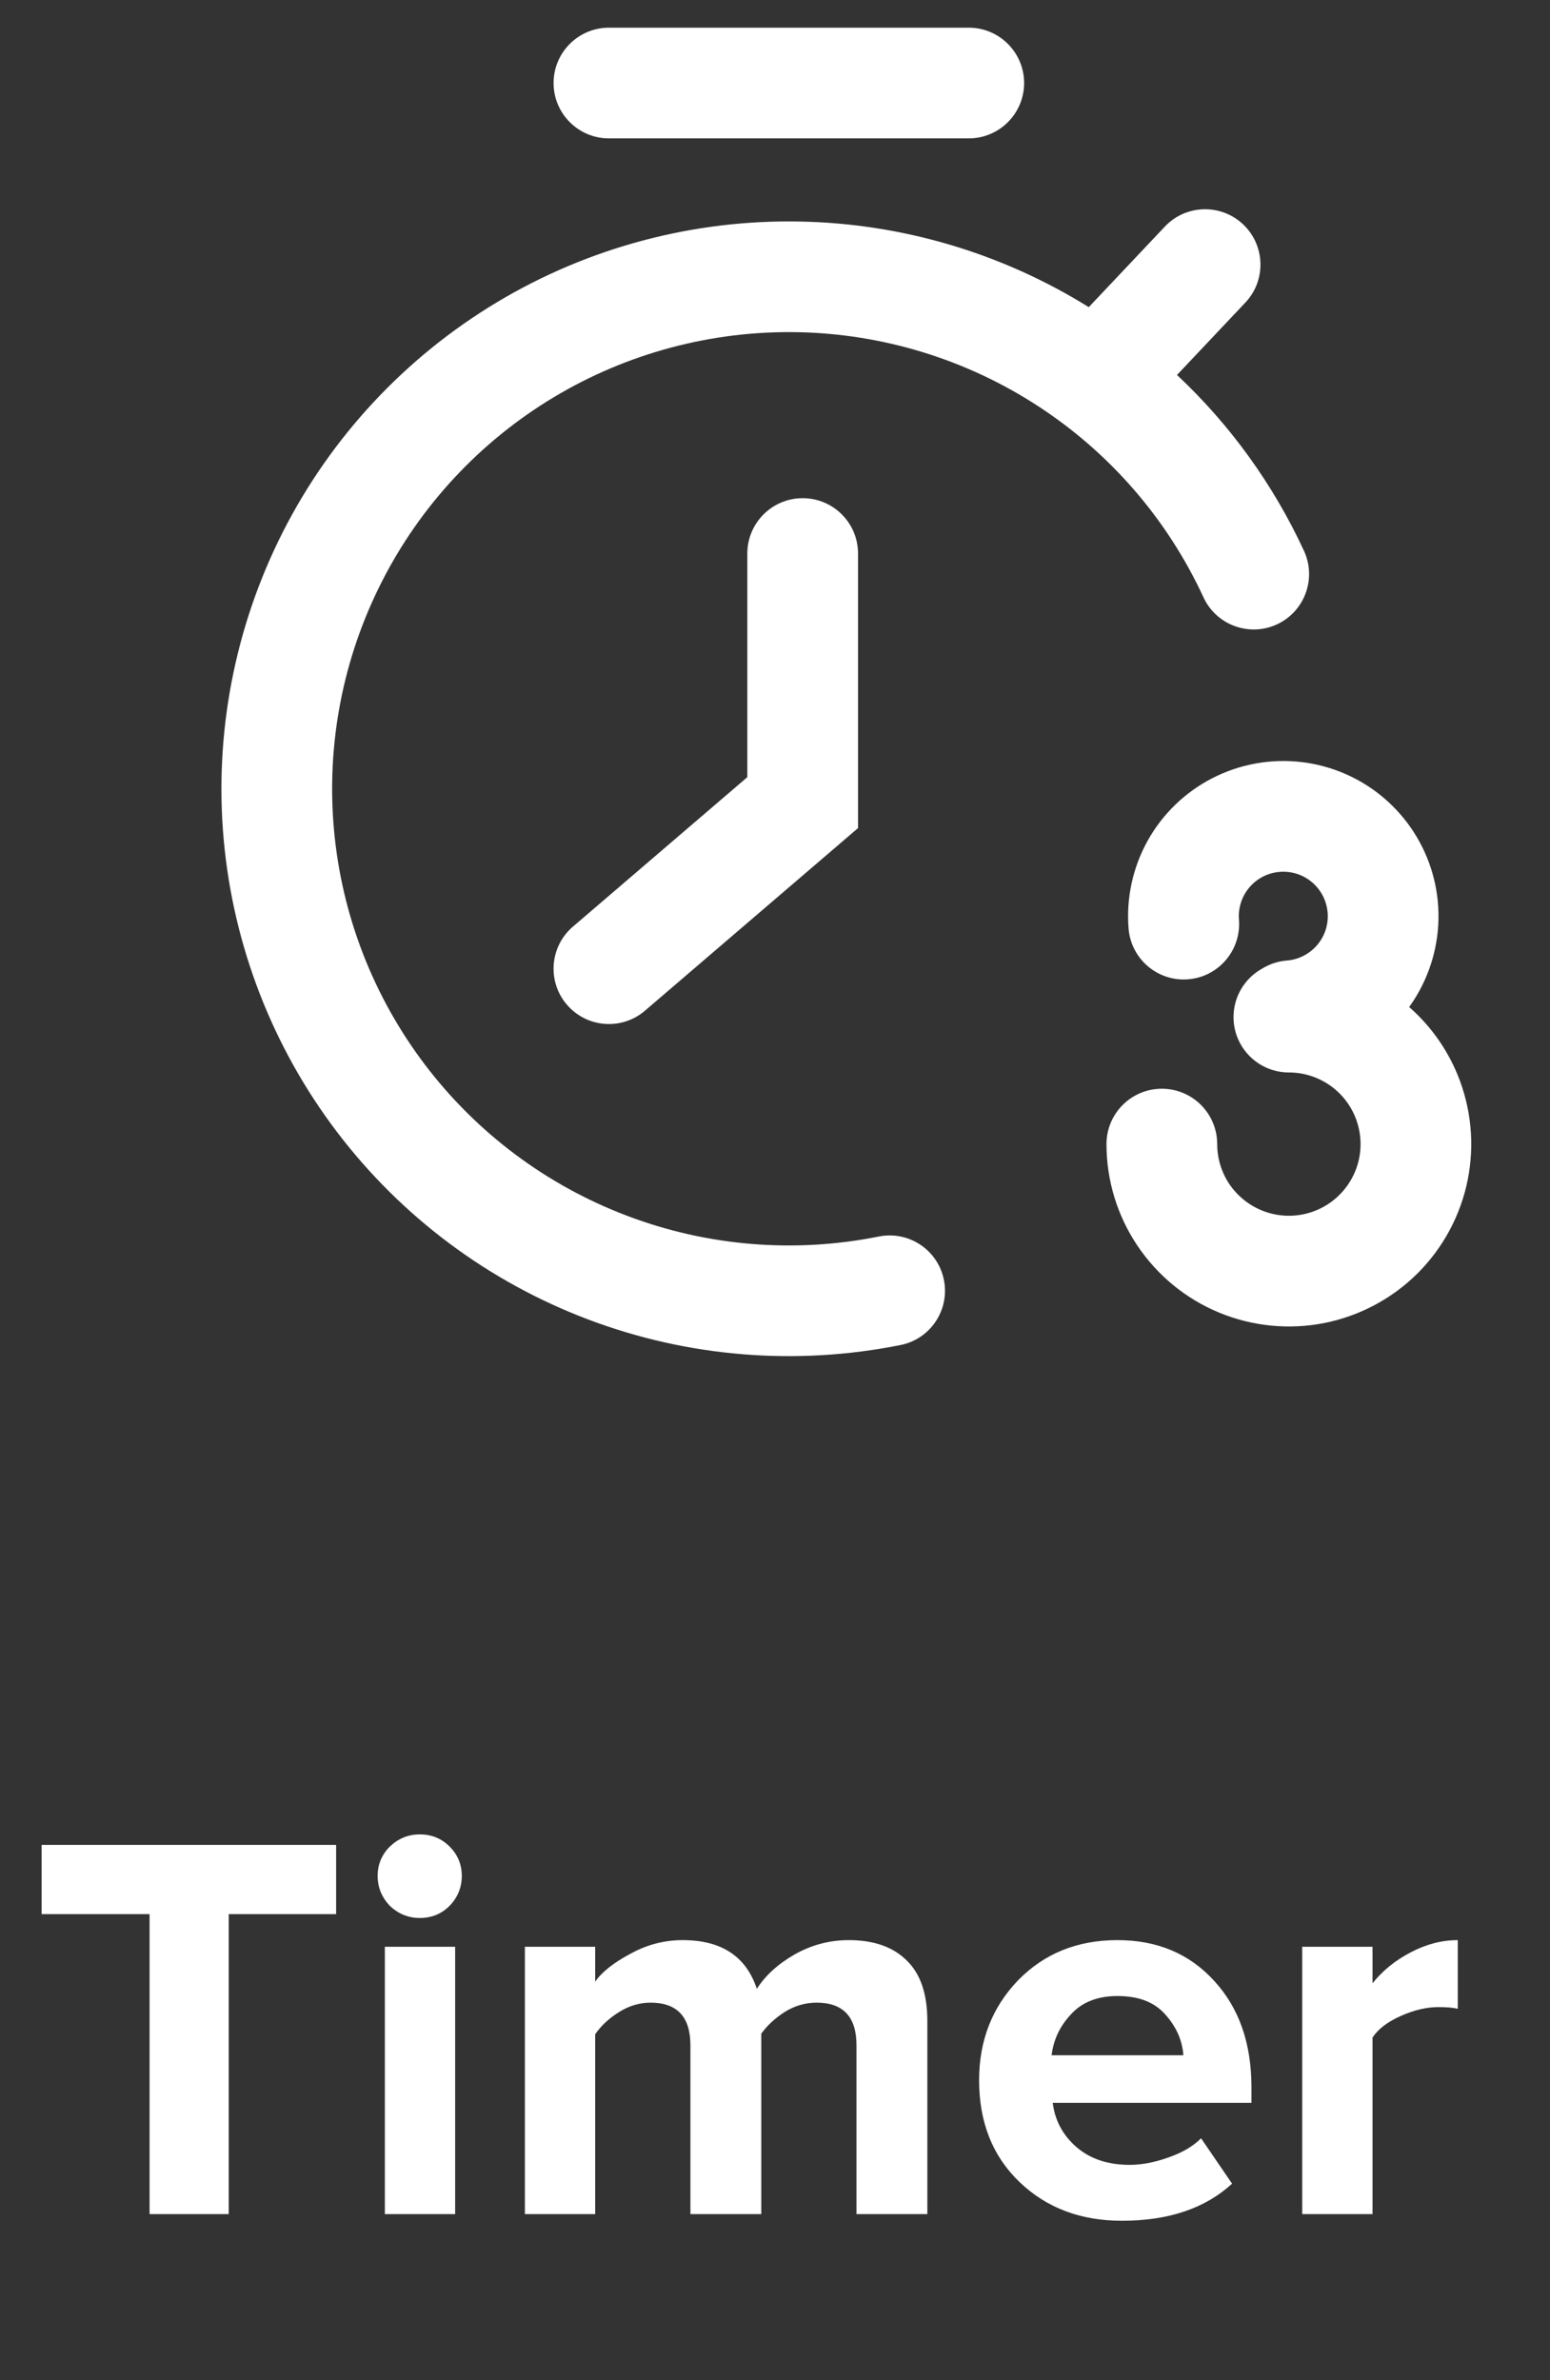 <svg width="28" height="43" viewBox="0 0 28 43" fill="none" xmlns="http://www.w3.org/2000/svg">
<rect x="0" y="0" width="28" height="43" fill="#333333" stroke="none"/>
<path d="M10 1.5C10 0.948 10.448 0.5 11 0.5H17.5C18.052 0.5 18.5 0.948 18.5 1.5C18.5 2.052 18.052 2.5 17.5 2.5H11C10.448 2.5 10 2.052 10 1.5Z" fill="white"/>
<path d="M22.456 4.053C22.857 4.432 22.876 5.065 22.497 5.466L21.262 6.774C22.22 7.672 23 8.75 23.556 9.952C23.787 10.454 23.568 11.048 23.067 11.28C22.566 11.511 21.971 11.292 21.74 10.791C21.09 9.384 20.058 8.189 18.76 7.342C17.463 6.495 15.953 6.03 14.404 6.001C12.855 5.973 11.329 6.38 10.001 7.178C8.673 7.976 7.596 9.132 6.895 10.514C6.193 11.895 5.894 13.446 6.033 14.989C6.172 16.532 6.743 18.005 7.68 19.239C8.617 20.473 9.882 21.418 11.332 21.966C12.781 22.515 14.355 22.644 15.874 22.339C16.416 22.23 16.943 22.581 17.051 23.122C17.16 23.664 16.809 24.191 16.268 24.299C14.38 24.678 12.425 24.518 10.624 23.837C8.823 23.156 7.251 21.982 6.087 20.449C4.923 18.916 4.214 17.086 4.041 15.169C3.869 13.251 4.24 11.324 5.111 9.608C5.983 7.892 7.321 6.456 8.971 5.464C10.621 4.473 12.517 3.966 14.441 4.002C16.293 4.036 18.099 4.572 19.668 5.549L21.042 4.094C21.421 3.692 22.054 3.674 22.456 4.053Z" fill="white"/>
<path d="M15.5 10C15.5 9.448 15.052 9 14.5 9C13.948 9 13.5 9.448 13.5 10V14.04L10.349 16.741C9.93 17.1 9.881 17.732 10.241 18.151C10.6 18.57 11.232 18.619 11.651 18.259L15.5 14.96V10Z" fill="white"/>
<path d="M22.48 16.16C22.403 16.299 22.368 16.457 22.381 16.616C22.424 17.166 22.014 17.648 21.463 17.692C20.913 17.736 20.431 17.325 20.387 16.774C20.343 16.222 20.464 15.668 20.734 15.184C21.005 14.7 21.413 14.307 21.907 14.055C22.401 13.803 22.958 13.703 23.509 13.767C24.06 13.832 24.579 14.058 25.001 14.418C25.423 14.778 25.729 15.255 25.88 15.788C26.031 16.322 26.02 16.888 25.849 17.416C25.759 17.695 25.626 17.957 25.456 18.193C25.834 18.524 26.133 18.94 26.327 19.409C26.576 20.011 26.641 20.673 26.514 21.312C26.387 21.951 26.073 22.538 25.613 22.999C25.152 23.46 24.565 23.773 23.926 23.901C23.287 24.028 22.624 23.962 22.022 23.713C21.42 23.464 20.906 23.041 20.544 22.5C20.181 21.958 19.988 21.321 19.988 20.669C19.988 20.117 20.436 19.669 20.988 19.669C21.541 19.669 21.988 20.117 21.988 20.669C21.988 20.925 22.064 21.176 22.206 21.389C22.349 21.601 22.551 21.767 22.788 21.865C23.024 21.963 23.284 21.989 23.535 21.939C23.787 21.889 24.017 21.766 24.198 21.585C24.379 21.404 24.503 21.173 24.553 20.922C24.603 20.671 24.577 20.41 24.479 20.174C24.381 19.937 24.215 19.735 24.002 19.593C23.789 19.451 23.539 19.375 23.283 19.375C22.731 19.375 22.283 18.927 22.283 18.375C22.283 17.997 22.492 17.669 22.8 17.499C22.931 17.418 23.082 17.366 23.246 17.353C23.404 17.341 23.555 17.281 23.68 17.183C23.805 17.084 23.898 16.951 23.947 16.8C23.996 16.648 23.999 16.486 23.955 16.333C23.912 16.18 23.824 16.043 23.703 15.94C23.582 15.837 23.434 15.772 23.276 15.754C23.118 15.735 22.958 15.764 22.816 15.836C22.675 15.908 22.558 16.021 22.48 16.16Z" fill="white"/>
<path d="M4.132 40H2.702V34.58H0.752V33.33H6.072V34.58H4.132V40ZM7.582 34.65C7.376 34.65 7.196 34.577 7.042 34.43C6.896 34.277 6.822 34.097 6.822 33.89C6.822 33.683 6.896 33.507 7.042 33.36C7.196 33.213 7.376 33.14 7.582 33.14C7.796 33.14 7.976 33.213 8.122 33.36C8.269 33.507 8.342 33.683 8.342 33.89C8.342 34.097 8.269 34.277 8.122 34.43C7.976 34.577 7.796 34.65 7.582 34.65ZM8.222 40H6.952V35.17H8.222V40ZM16.752 40H15.472V36.95C15.472 36.437 15.232 36.18 14.752 36.18C14.545 36.18 14.352 36.237 14.172 36.35C13.998 36.463 13.858 36.593 13.752 36.74V40H12.472V36.95C12.472 36.437 12.232 36.18 11.752 36.18C11.552 36.18 11.362 36.237 11.182 36.35C11.002 36.463 10.858 36.597 10.752 36.75V40H9.482V35.17H10.752V35.8C10.872 35.627 11.082 35.46 11.382 35.3C11.682 35.133 11.998 35.05 12.332 35.05C13.032 35.05 13.478 35.343 13.672 35.93C13.825 35.69 14.052 35.483 14.352 35.31C14.658 35.137 14.985 35.05 15.332 35.05C15.785 35.05 16.135 35.173 16.382 35.42C16.628 35.66 16.752 36.023 16.752 36.51V40ZM20.267 40.12C19.52 40.12 18.904 39.887 18.417 39.42C17.93 38.953 17.687 38.34 17.687 37.58C17.687 36.867 17.921 36.267 18.387 35.78C18.86 35.293 19.46 35.05 20.187 35.05C20.907 35.05 21.491 35.297 21.937 35.79C22.384 36.277 22.607 36.917 22.607 37.71V37.99H19.017C19.057 38.31 19.201 38.577 19.447 38.79C19.694 39.003 20.014 39.11 20.407 39.11C20.62 39.11 20.851 39.067 21.097 38.98C21.351 38.893 21.55 38.777 21.697 38.63L22.257 39.45C21.77 39.897 21.107 40.12 20.267 40.12ZM21.377 37.13C21.357 36.857 21.247 36.61 21.047 36.39C20.854 36.17 20.567 36.06 20.187 36.06C19.827 36.06 19.547 36.17 19.347 36.39C19.147 36.603 19.03 36.85 18.997 37.13H21.377ZM24.794 40H23.524V35.17H24.794V35.83C24.974 35.603 25.204 35.417 25.485 35.27C25.765 35.123 26.048 35.05 26.334 35.05V36.29C26.248 36.27 26.131 36.26 25.985 36.26C25.771 36.26 25.544 36.313 25.305 36.42C25.064 36.527 24.895 36.657 24.794 36.81V40Z" fill="white"/>
</svg>
